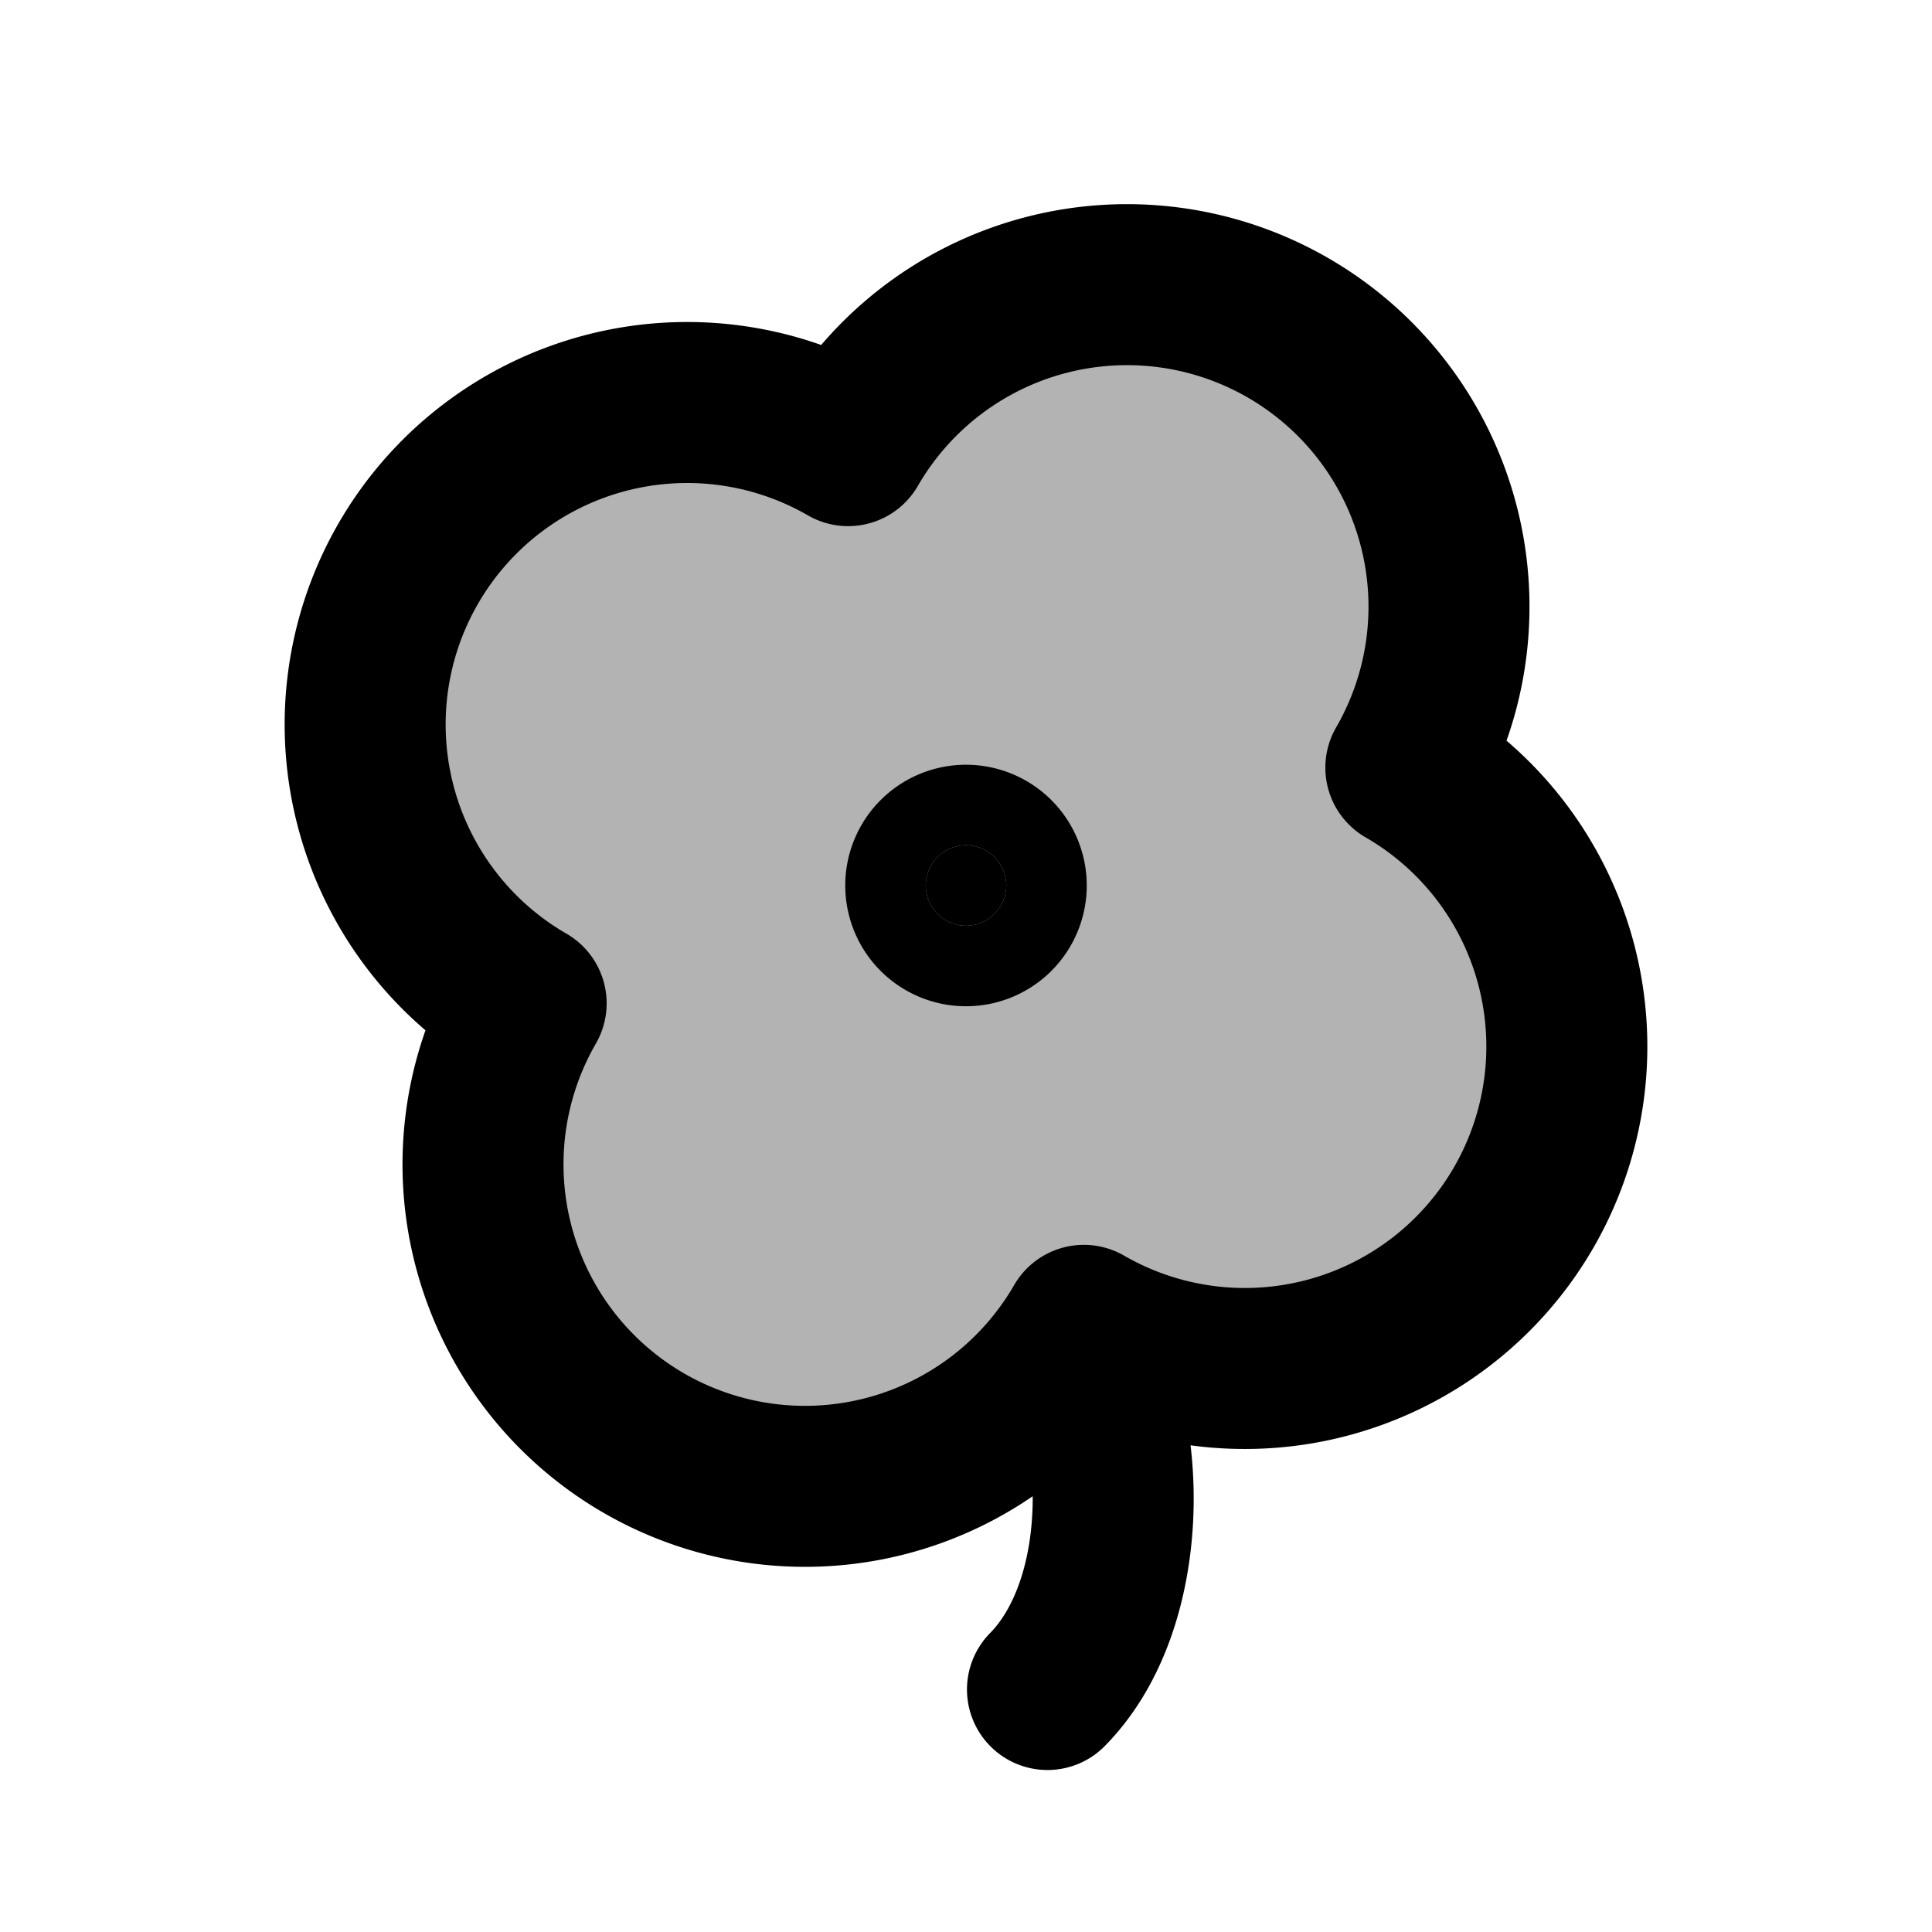 <svg xmlns="http://www.w3.org/2000/svg" width="24" height="24" viewBox="0 0 24 24" fill="none">
    <g fill="currentColor" opacity=".3">
        <path d="M17.464 9.536a4 4 0 1 0-6.928-4 4 4 0 0 0-4 6.928 4 4 0 1 0 6.928 4 4 4 0 1 0 4-6.928"/>
        <path d="M12.5 11a.5.5 0 1 1-1 0 .5.5 0 0 1 1 0"/>
    </g>
    <path fill="currentColor" d="M12.5 11a.5.5 0 1 1-1 0 .5.5 0 0 1 1 0"/>
    <path fill="currentColor" d="m17.464 9.536-.866-.5a1 1 0 0 0 .366 1.366zm-6.928-4-.5.866a1 1 0 0 0 1.366-.366zm-4 6.928.866.5a1 1 0 0 0-.366-1.366zm6.928 4 .5-.866a1 1 0 0 0-1.366.366zm.93.089a1 1 0 0 0-1.789.894zm-2.101 3.74a1 1 0 0 0 1.414 1.414zM15.5 4.938a3 3 0 0 1 1.098 4.098l1.732 1a5 5 0 0 0-1.83-6.83zm-4.098 1.098A3 3 0 0 1 15.5 4.938l1-1.732a5 5 0 0 0-6.83 1.83zM5.938 7.5a3 3 0 0 1 4.098-1.098l1-1.732a5 5 0 0 0-6.83 1.83zm1.098 4.098A3 3 0 0 1 5.938 7.5l-1.732-1a5 5 0 0 0 1.83 6.83zM8.5 17.062a3 3 0 0 1-1.098-4.098l-1.732-1a5 5 0 0 0 1.83 6.83zm4.098-1.098A3 3 0 0 1 8.5 17.062l-1 1.732a5 5 0 0 0 6.83-1.83zm5.464-1.464a3 3 0 0 1-4.098 1.098l-1 1.732a5 5 0 0 0 6.83-1.83zm-1.098-4.098a3 3 0 0 1 1.098 4.098l1.732 1a5 5 0 0 0-1.83-6.83zm-4.358 7.045c.149.298.261.855.21 1.47-.051.615-.25 1.103-.523 1.376l1.414 1.414c.727-.727 1.028-1.74 1.102-2.624.074-.885-.064-1.828-.415-2.53zM11.5 11a.5.5 0 0 1 .5-.5v2a1.5 1.5 0 0 0 1.5-1.5zm.5-.5a.5.5 0 0 1 .5.5h-2a1.5 1.5 0 0 0 1.5 1.5zm.5.5a.5.5 0 0 1-.5.5v-2a1.5 1.5 0 0 0-1.5 1.5zm-.5.5a.5.5 0 0 1-.5-.5h2A1.5 1.5 0 0 0 12 9.5z"/>
</svg>